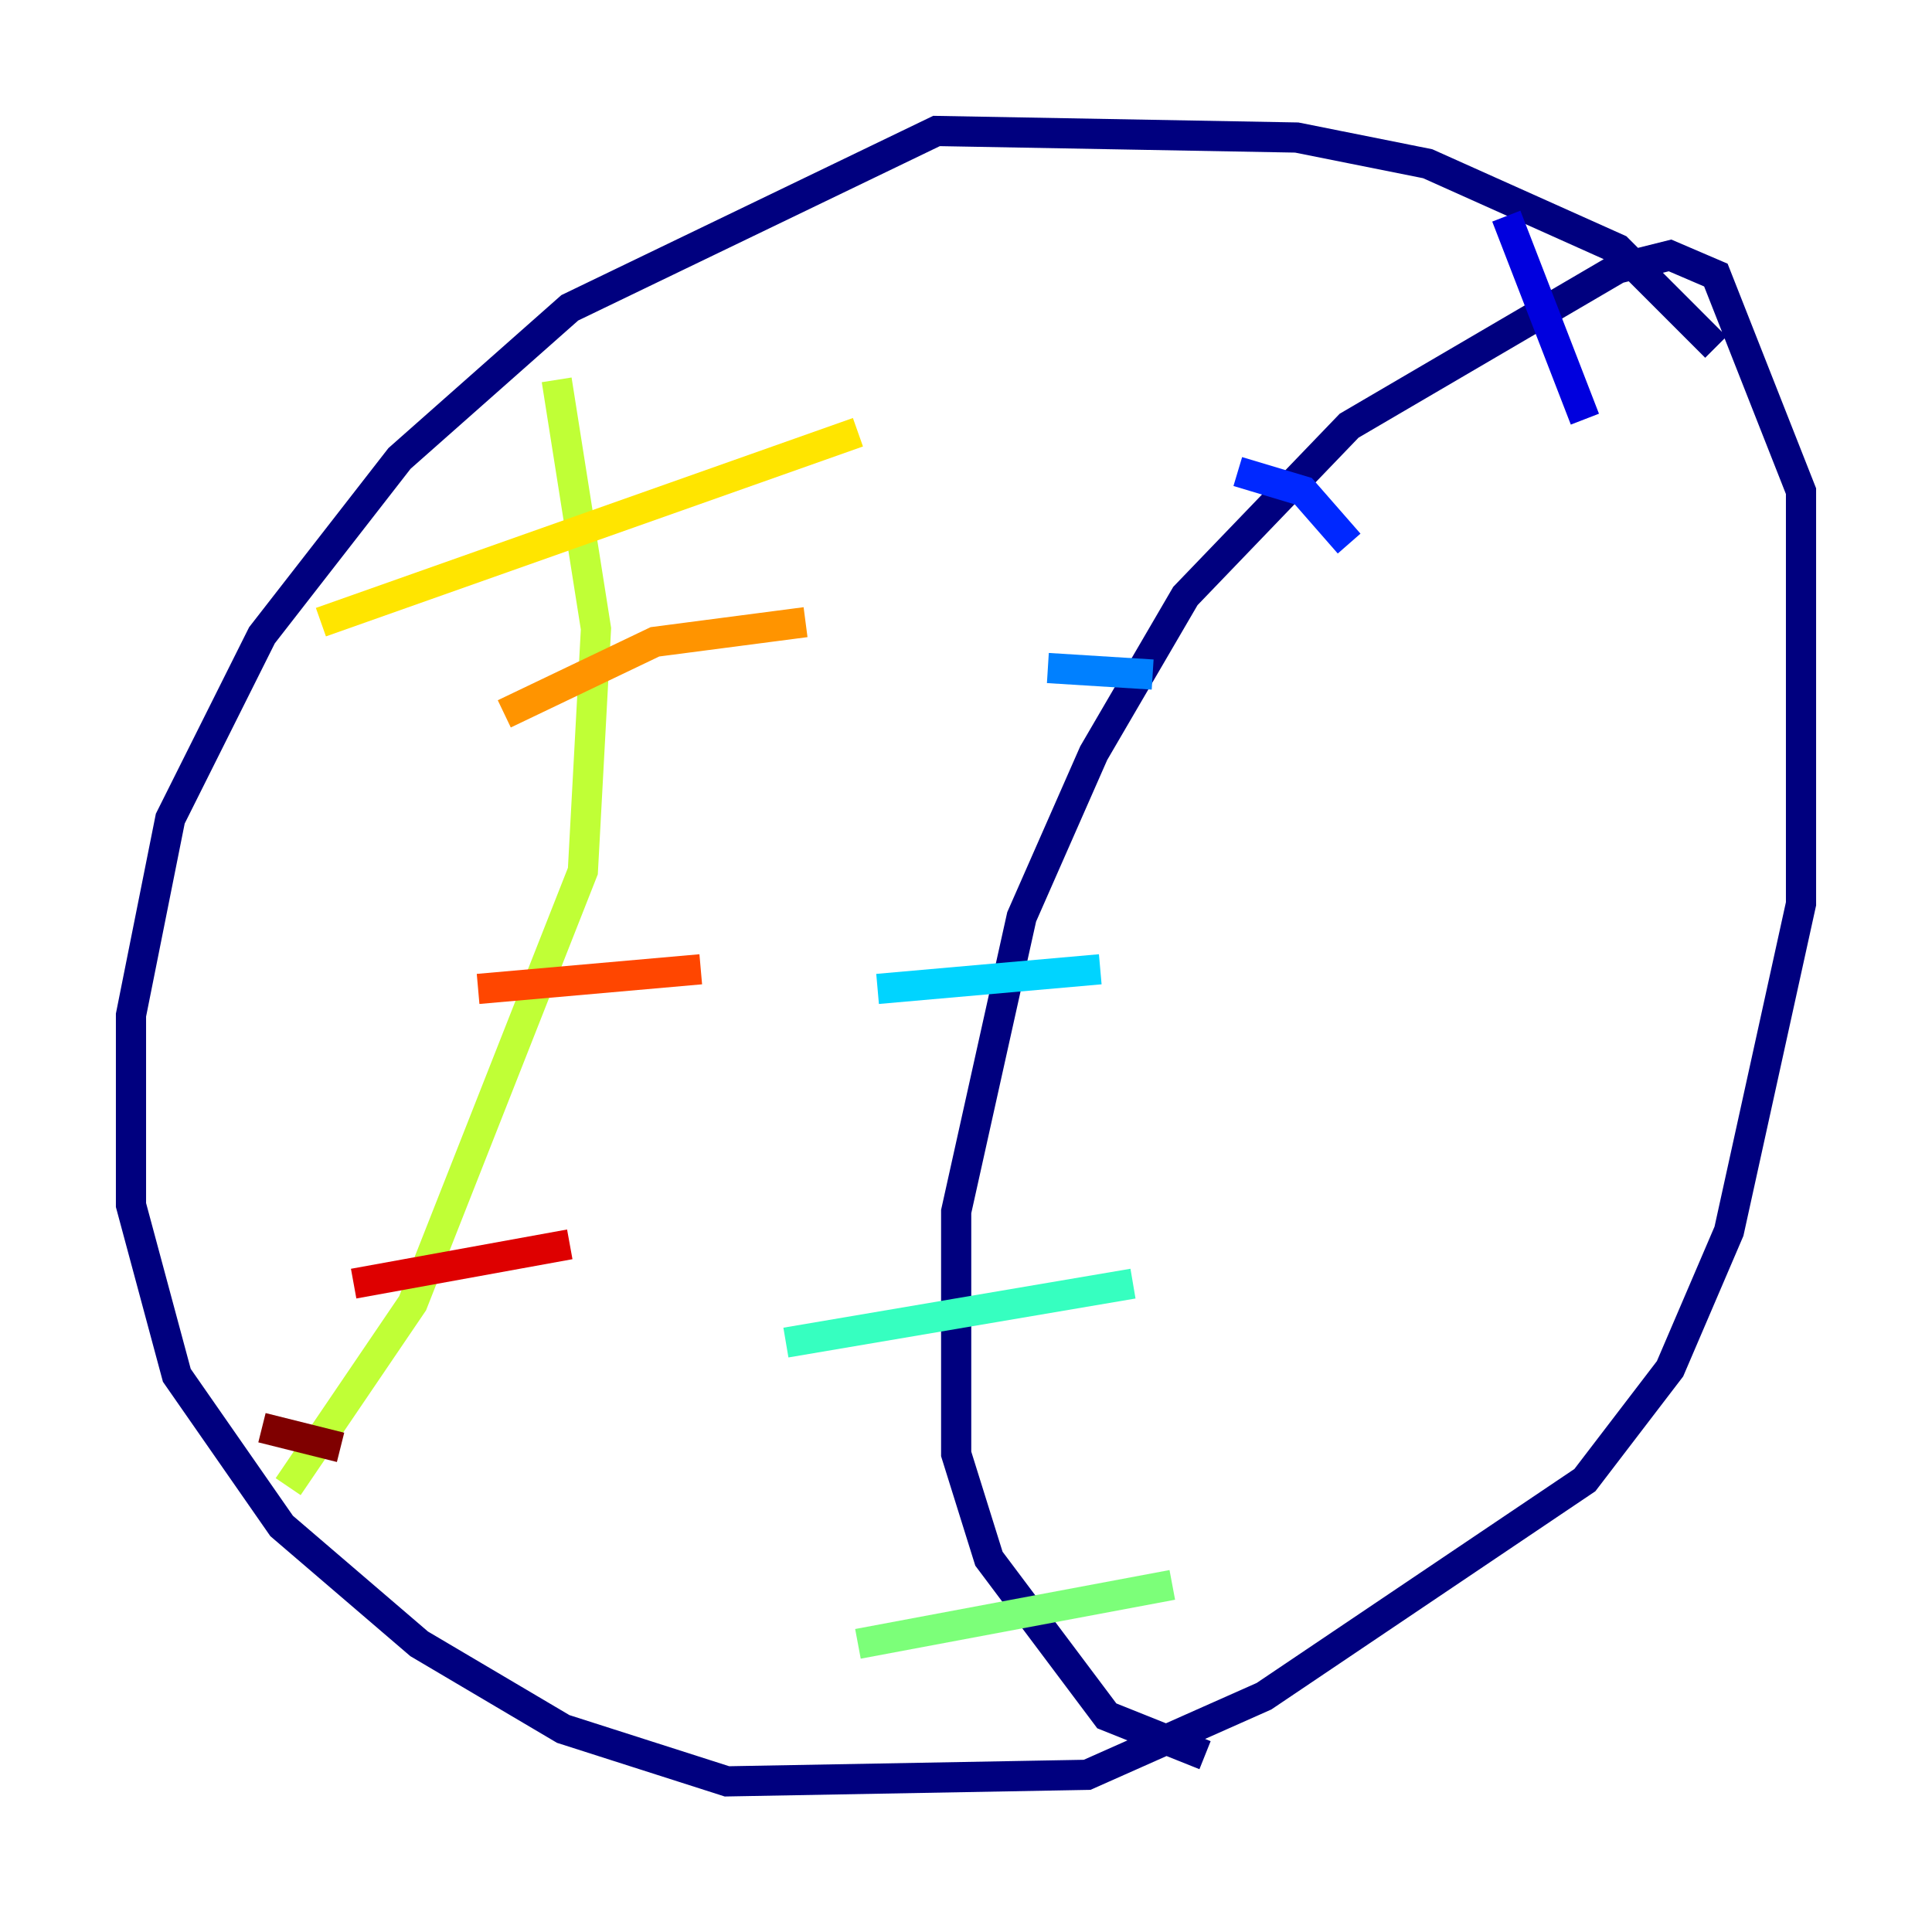 <?xml version="1.0" encoding="utf-8" ?>
<svg baseProfile="tiny" height="128" version="1.2" viewBox="0,0,128,128" width="128" xmlns="http://www.w3.org/2000/svg" xmlns:ev="http://www.w3.org/2001/xml-events" xmlns:xlink="http://www.w3.org/1999/xlink"><defs /><polyline fill="none" points="113.681,22.997 107.173,16.488 94.59,10.848 85.912,9.112 62.047,8.678 37.749,20.393 26.468,30.373 17.356,42.088 11.281,54.237 8.678,67.254 8.678,79.837 11.715,91.119 18.658,101.098 27.77,108.909 37.315,114.549 48.163,118.02 72.027,117.586 83.742,112.38 105.003,98.061 110.644,90.685 114.549,81.573 119.322,59.878 119.322,32.542 113.681,18.224 110.644,16.922 107.173,17.79 89.383,28.203 78.536,39.485 72.461,49.898 67.688,60.746 63.349,80.271 63.349,96.325 65.519,103.268 73.329,113.681 79.837,116.285" stroke="#00007f" stroke-width="2" /><polyline fill="none" points="99.797,14.319 105.003,27.77" stroke="#0000de" stroke-width="2" /><polyline fill="none" points="82.007,31.241 86.346,32.542 89.383,36.014" stroke="#0028ff" stroke-width="2" /><polyline fill="none" points="69.424,44.258 76.366,44.691" stroke="#0080ff" stroke-width="2" /><polyline fill="none" points="58.142,65.519 72.895,64.217" stroke="#00d4ff" stroke-width="2" /><polyline fill="none" points="52.068,88.949 75.064,85.044" stroke="#36ffc0" stroke-width="2" /><polyline fill="none" points="56.841,108.909 77.668,105.003" stroke="#7cff79" stroke-width="2" /><polyline fill="none" points="36.881,25.166 39.485,41.654 38.617,57.709 27.336,86.346 19.091,98.495" stroke="#c0ff36" stroke-width="2" /><polyline fill="none" points="21.261,41.22 56.841,28.637" stroke="#ffe500" stroke-width="2" /><polyline fill="none" points="33.41,47.295 43.39,42.522 53.37,41.22" stroke="#ff9400" stroke-width="2" /><polyline fill="none" points="31.675,65.519 46.427,64.217" stroke="#ff4600" stroke-width="2" /><polyline fill="none" points="23.43,85.044 37.749,82.441" stroke="#de0000" stroke-width="2" /><polyline fill="none" points="17.356,94.59 22.563,95.891" stroke="#7f0000" stroke-width="2" /></svg>